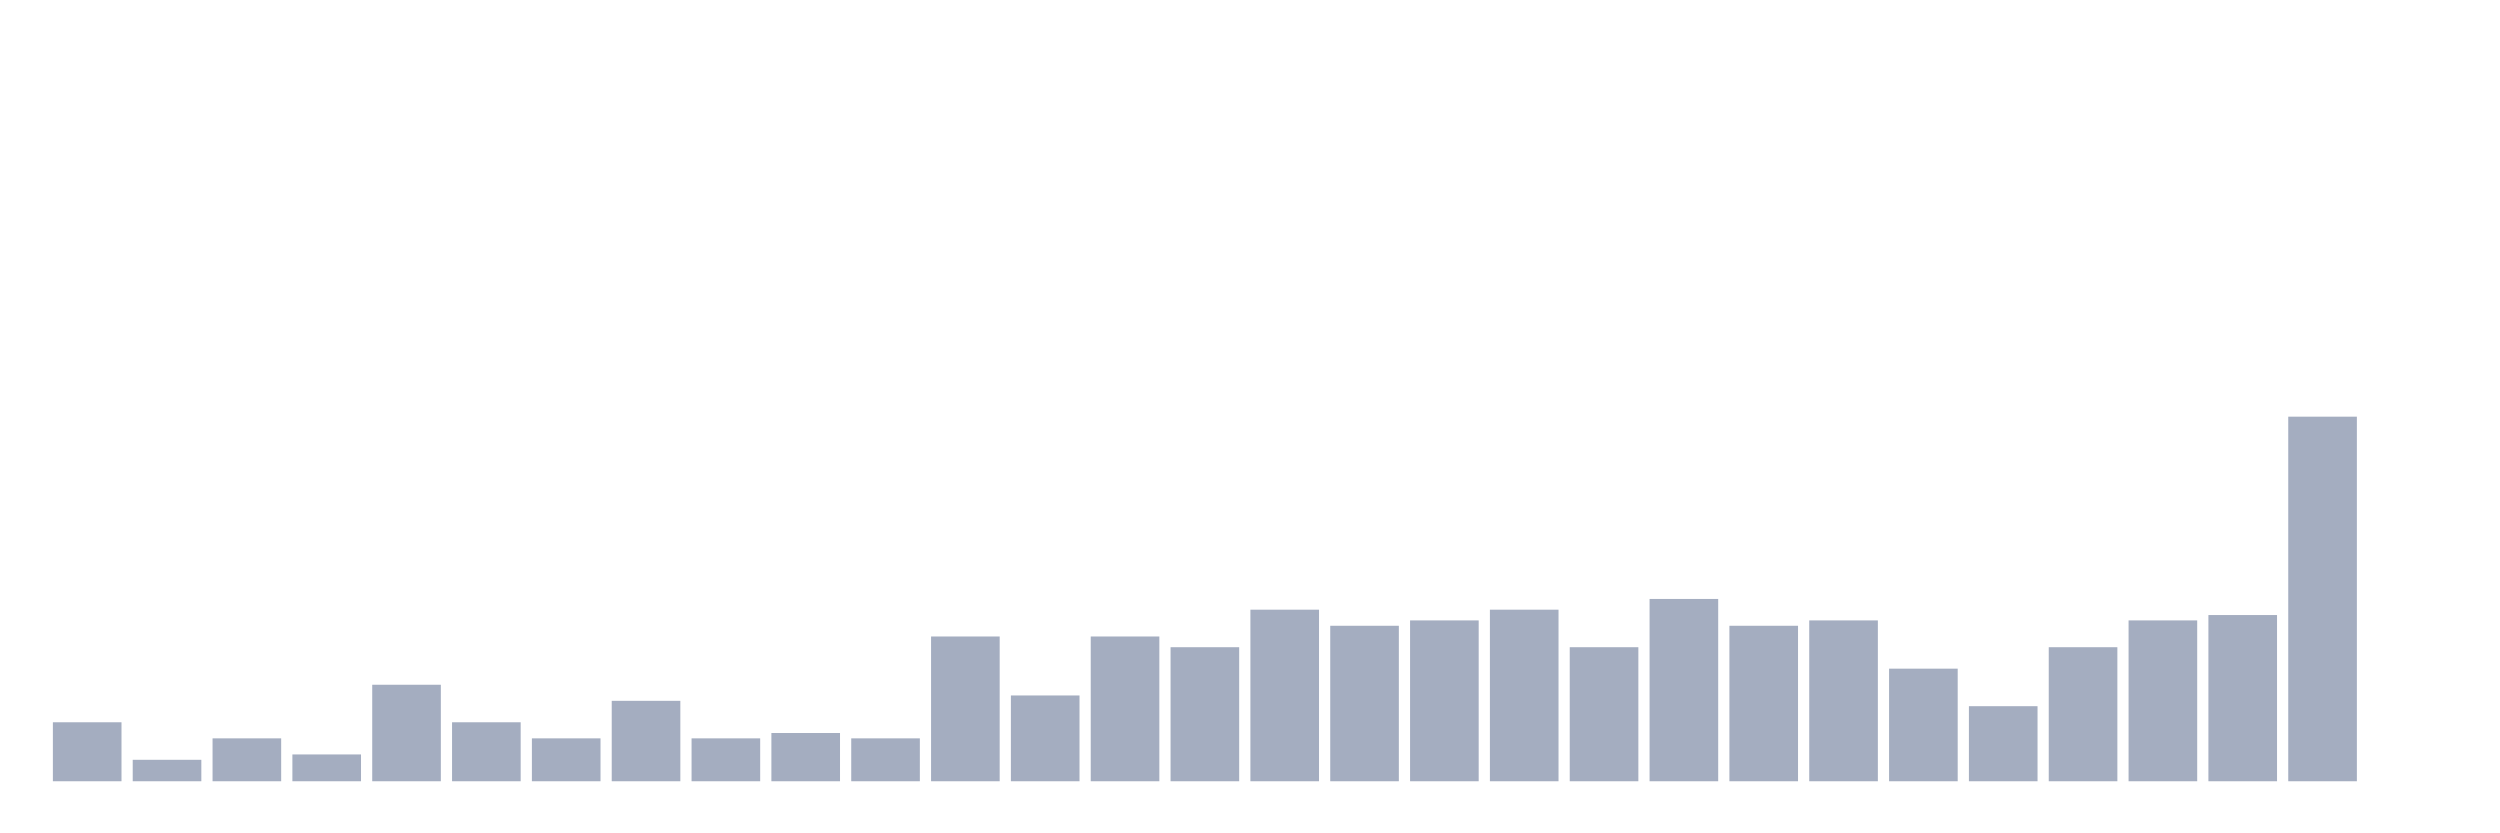 <svg xmlns="http://www.w3.org/2000/svg" viewBox="0 0 480 160"><g transform="translate(10,10)"><rect class="bar" x="0.153" width="13.175" y="128.676" height="11.324" fill="rgb(164,173,192)"></rect><rect class="bar" x="15.482" width="13.175" y="135.882" height="4.118" fill="rgb(164,173,192)"></rect><rect class="bar" x="30.81" width="13.175" y="131.765" height="8.235" fill="rgb(164,173,192)"></rect><rect class="bar" x="46.138" width="13.175" y="134.853" height="5.147" fill="rgb(164,173,192)"></rect><rect class="bar" x="61.466" width="13.175" y="121.471" height="18.529" fill="rgb(164,173,192)"></rect><rect class="bar" x="76.794" width="13.175" y="128.676" height="11.324" fill="rgb(164,173,192)"></rect><rect class="bar" x="92.123" width="13.175" y="131.765" height="8.235" fill="rgb(164,173,192)"></rect><rect class="bar" x="107.451" width="13.175" y="124.559" height="15.441" fill="rgb(164,173,192)"></rect><rect class="bar" x="122.779" width="13.175" y="131.765" height="8.235" fill="rgb(164,173,192)"></rect><rect class="bar" x="138.107" width="13.175" y="130.735" height="9.265" fill="rgb(164,173,192)"></rect><rect class="bar" x="153.436" width="13.175" y="131.765" height="8.235" fill="rgb(164,173,192)"></rect><rect class="bar" x="168.764" width="13.175" y="112.206" height="27.794" fill="rgb(164,173,192)"></rect><rect class="bar" x="184.092" width="13.175" y="123.529" height="16.471" fill="rgb(164,173,192)"></rect><rect class="bar" x="199.42" width="13.175" y="112.206" height="27.794" fill="rgb(164,173,192)"></rect><rect class="bar" x="214.748" width="13.175" y="114.265" height="25.735" fill="rgb(164,173,192)"></rect><rect class="bar" x="230.077" width="13.175" y="107.059" height="32.941" fill="rgb(164,173,192)"></rect><rect class="bar" x="245.405" width="13.175" y="110.147" height="29.853" fill="rgb(164,173,192)"></rect><rect class="bar" x="260.733" width="13.175" y="109.118" height="30.882" fill="rgb(164,173,192)"></rect><rect class="bar" x="276.061" width="13.175" y="107.059" height="32.941" fill="rgb(164,173,192)"></rect><rect class="bar" x="291.39" width="13.175" y="114.265" height="25.735" fill="rgb(164,173,192)"></rect><rect class="bar" x="306.718" width="13.175" y="105" height="35" fill="rgb(164,173,192)"></rect><rect class="bar" x="322.046" width="13.175" y="110.147" height="29.853" fill="rgb(164,173,192)"></rect><rect class="bar" x="337.374" width="13.175" y="109.118" height="30.882" fill="rgb(164,173,192)"></rect><rect class="bar" x="352.702" width="13.175" y="118.382" height="21.618" fill="rgb(164,173,192)"></rect><rect class="bar" x="368.031" width="13.175" y="125.588" height="14.412" fill="rgb(164,173,192)"></rect><rect class="bar" x="383.359" width="13.175" y="114.265" height="25.735" fill="rgb(164,173,192)"></rect><rect class="bar" x="398.687" width="13.175" y="109.118" height="30.882" fill="rgb(164,173,192)"></rect><rect class="bar" x="414.015" width="13.175" y="108.088" height="31.912" fill="rgb(164,173,192)"></rect><rect class="bar" x="429.344" width="13.175" y="70" height="70" fill="rgb(164,173,192)"></rect><rect class="bar" x="444.672" width="13.175" y="140" height="0" fill="rgb(164,173,192)"></rect></g></svg>